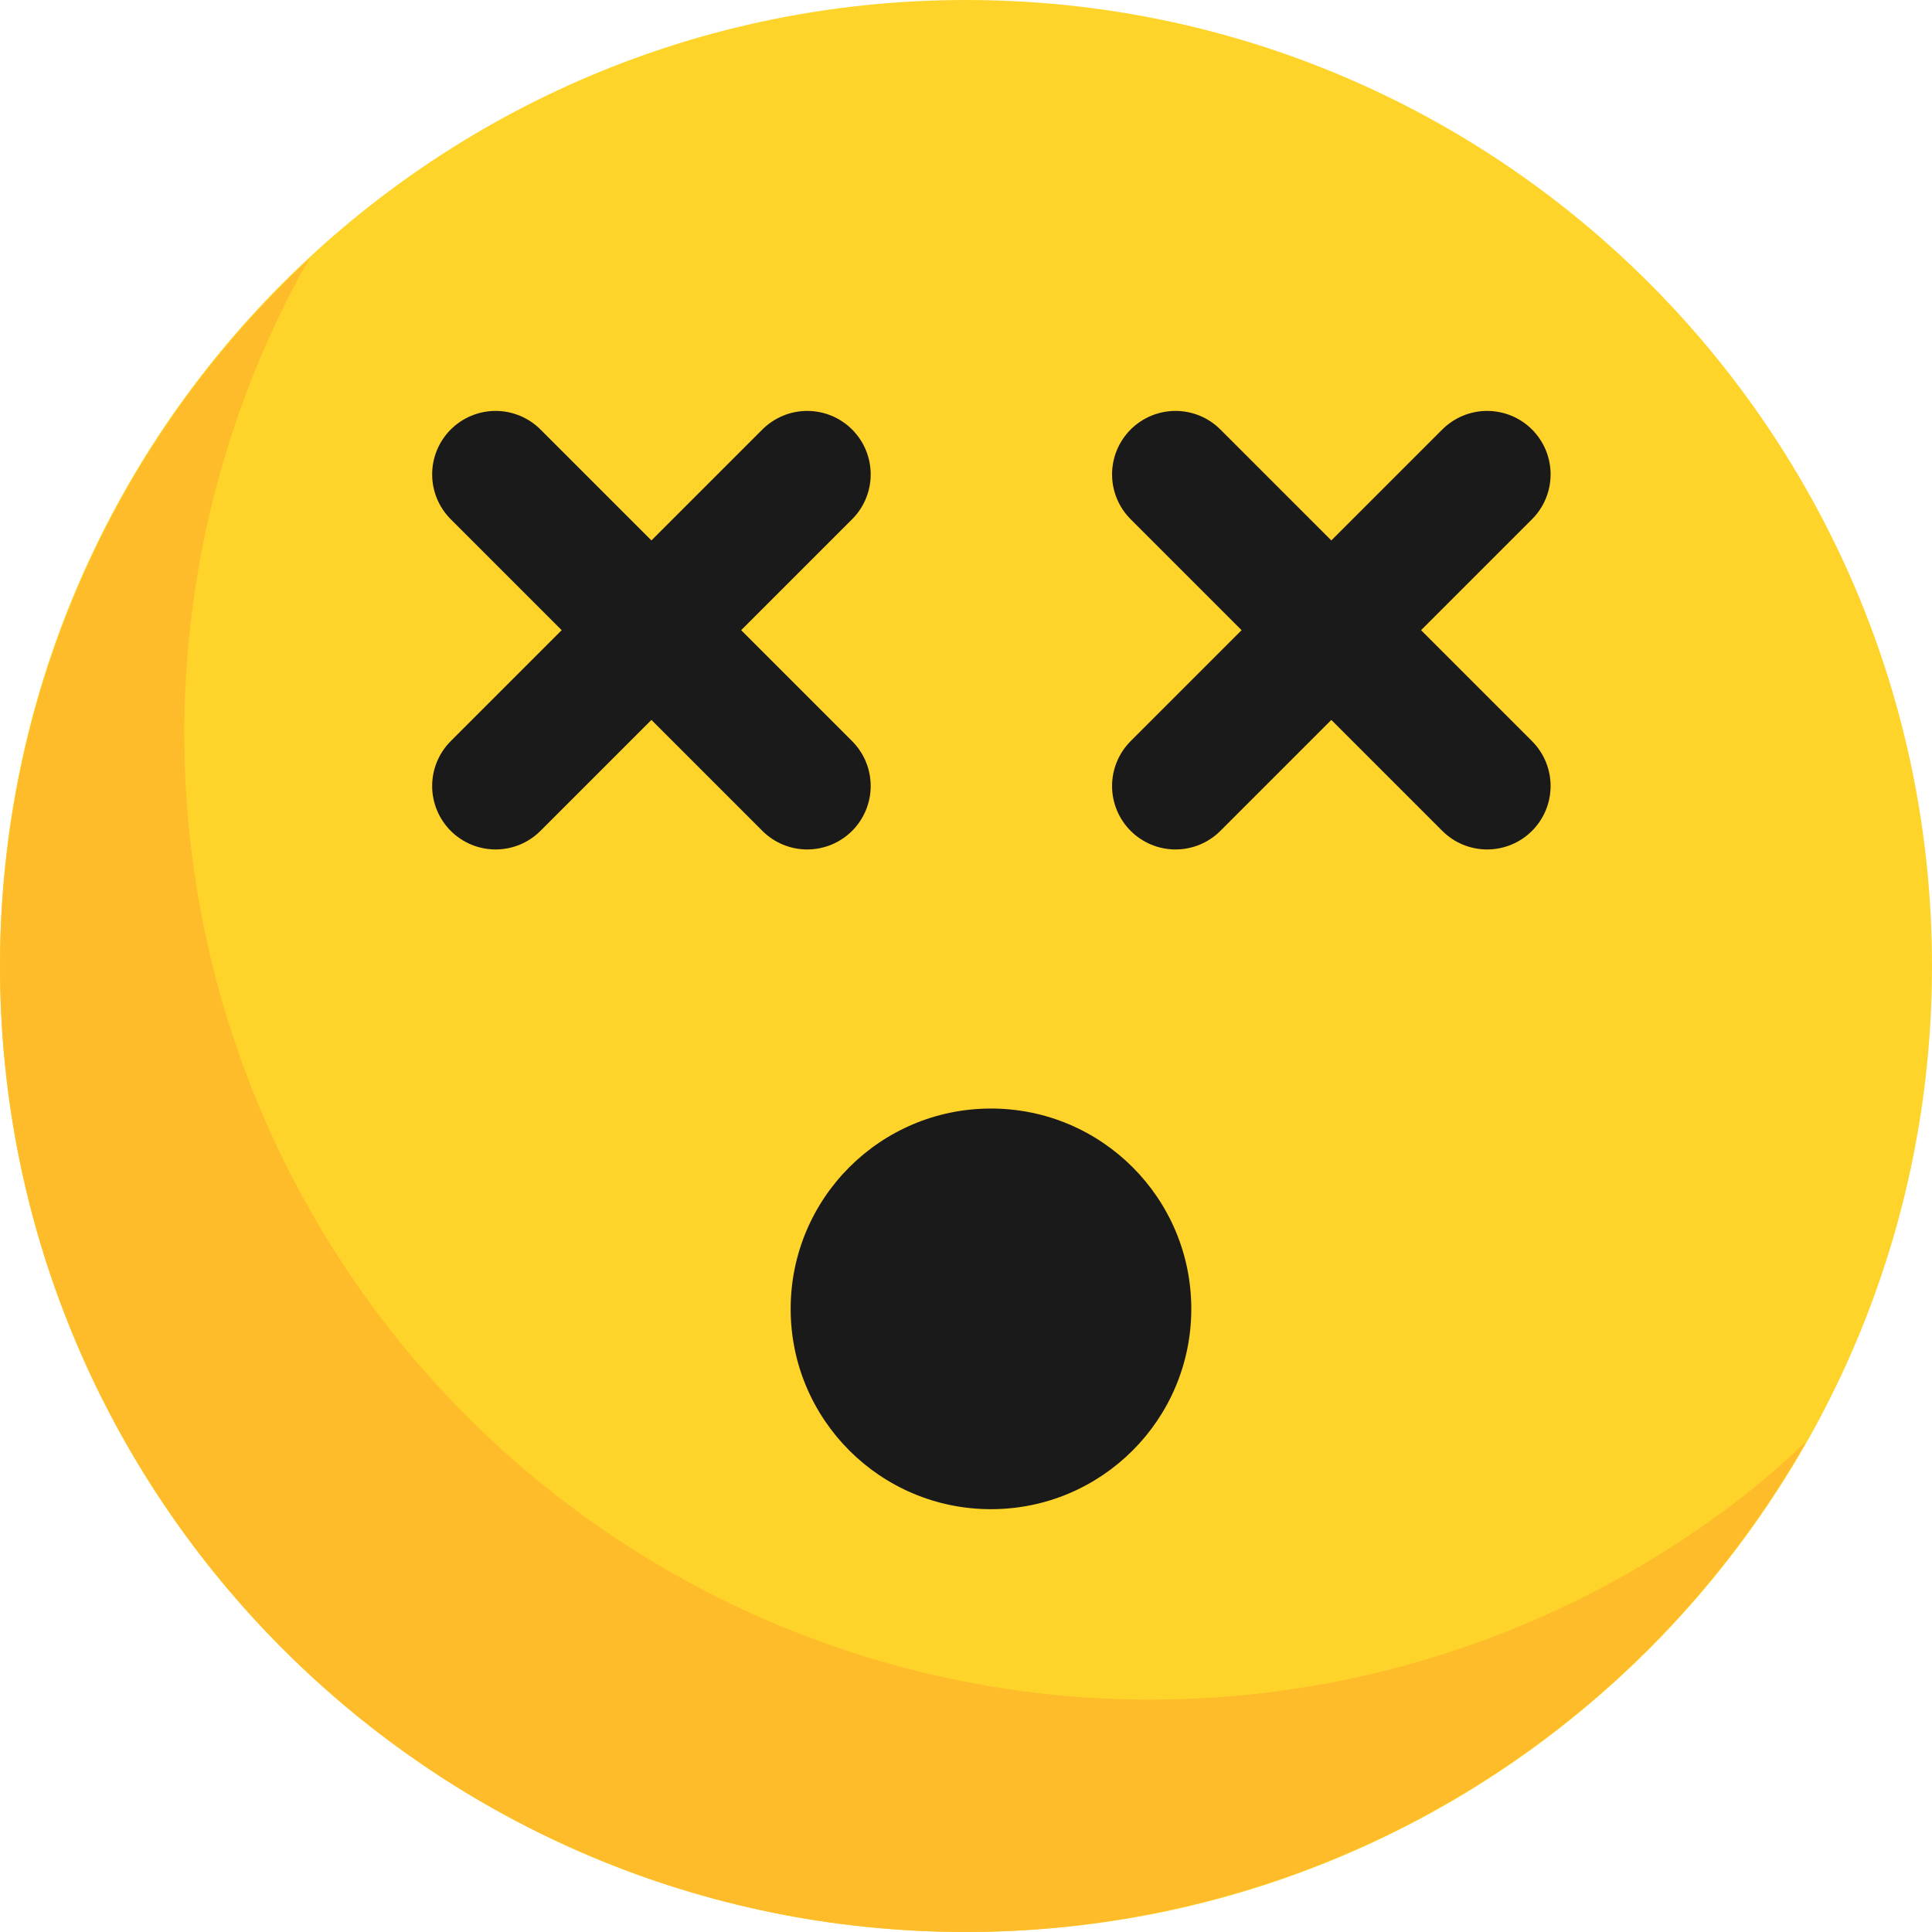 <svg width="152" height="152" xmlns="http://www.w3.org/2000/svg" xmlns:xlink="http://www.w3.org/1999/xlink" overflow="hidden"><defs><clipPath id="clip0"><rect x="609" y="329" width="152" height="152"/></clipPath></defs><g clip-path="url(#clip0)" transform="translate(-609 -329)"><path d="M761 405C761 446.974 726.974 481 685 481 643.026 481 609 446.973 609 405 609 363.026 643.026 329 685 329 726.974 329 761 363.027 761 405Z" fill="#FFD42A"/><path d="M633.413 349.285C617.875 363.648 609.028 383.839 609.001 404.998 609.001 446.971 643.027 480.998 685.001 480.998 712.367 480.979 737.609 466.248 751.089 442.433 749.688 443.76 748.237 445.033 746.74 446.25 744.755 447.824 742.694 449.299 740.562 450.667 738.429 452.038 736.229 453.301 733.971 454.451 731.713 455.599 729.399 456.634 727.037 457.552 724.677 458.471 722.272 459.271 719.831 459.95 717.389 460.628 714.914 461.183 712.416 461.613 709.918 462.044 707.401 462.35 704.873 462.529 703.085 462.656 701.293 462.719 699.5 462.72 696.967 462.719 694.435 462.593 691.914 462.339 689.392 462.086 686.885 461.707 684.401 461.203 681.917 460.699 679.46 460.071 677.039 459.321 674.618 458.573 672.235 457.704 669.901 456.718 667.567 455.731 665.284 454.628 663.061 453.412 660.838 452.198 658.677 450.874 656.586 449.444 654.495 448.013 652.478 446.478 650.54 444.846 648.603 443.214 646.747 441.486 644.982 439.668 643.216 437.85 641.541 435.945 639.965 433.959 638.391 431.975 636.917 429.913 635.548 427.781 634.179 425.648 632.918 423.448 631.77 421.19 630.619 418.932 629.583 416.618 628.664 414.257 627.746 411.895 626.947 409.488 626.27 407.046 625.593 404.605 625.038 402.131 624.607 399.635 624.176 397.138 623.87 394.62 623.691 392.092 623.564 390.304 623.501 388.512 623.501 386.719 623.501 384.184 623.628 381.651 623.881 379.128 624.133 376.608 624.51 374.102 625.012 371.62 625.516 369.136 626.144 366.679 626.894 364.258 627.642 361.837 628.511 359.455 629.498 357.12 630.485 354.786 631.588 352.503 632.803 350.28 633.004 349.947 633.207 349.615 633.413 349.285Z" fill="#FFBC2A"/><path d="M647.992 366.321 672.509 390.838" stroke="#1A1A1A" stroke-width="9.985" stroke-linecap="round" stroke-linejoin="round" fill="none"/><path d="M672.509 366.321 647.992 390.838" stroke="#1A1A1A" stroke-width="9.985" stroke-linecap="round" stroke-linejoin="round" fill="none"/><path d="M701.484 366.321 726.001 390.838" stroke="#1A1A1A" stroke-width="9.985" stroke-linecap="round" stroke-linejoin="round" fill="none"/><path d="M726.001 366.321 701.484 390.838" stroke="#1A1A1A" stroke-width="9.985" stroke-linecap="round" stroke-linejoin="round" fill="none"/><path d="M702.725 431.975C702.725 440.678 695.669 447.735 686.965 447.735 678.261 447.735 671.205 440.679 671.205 431.975 671.205 423.271 678.261 416.214 686.965 416.214 695.669 416.214 702.725 423.27 702.725 431.975Z" fill="#1A1A1A"/></g></svg>